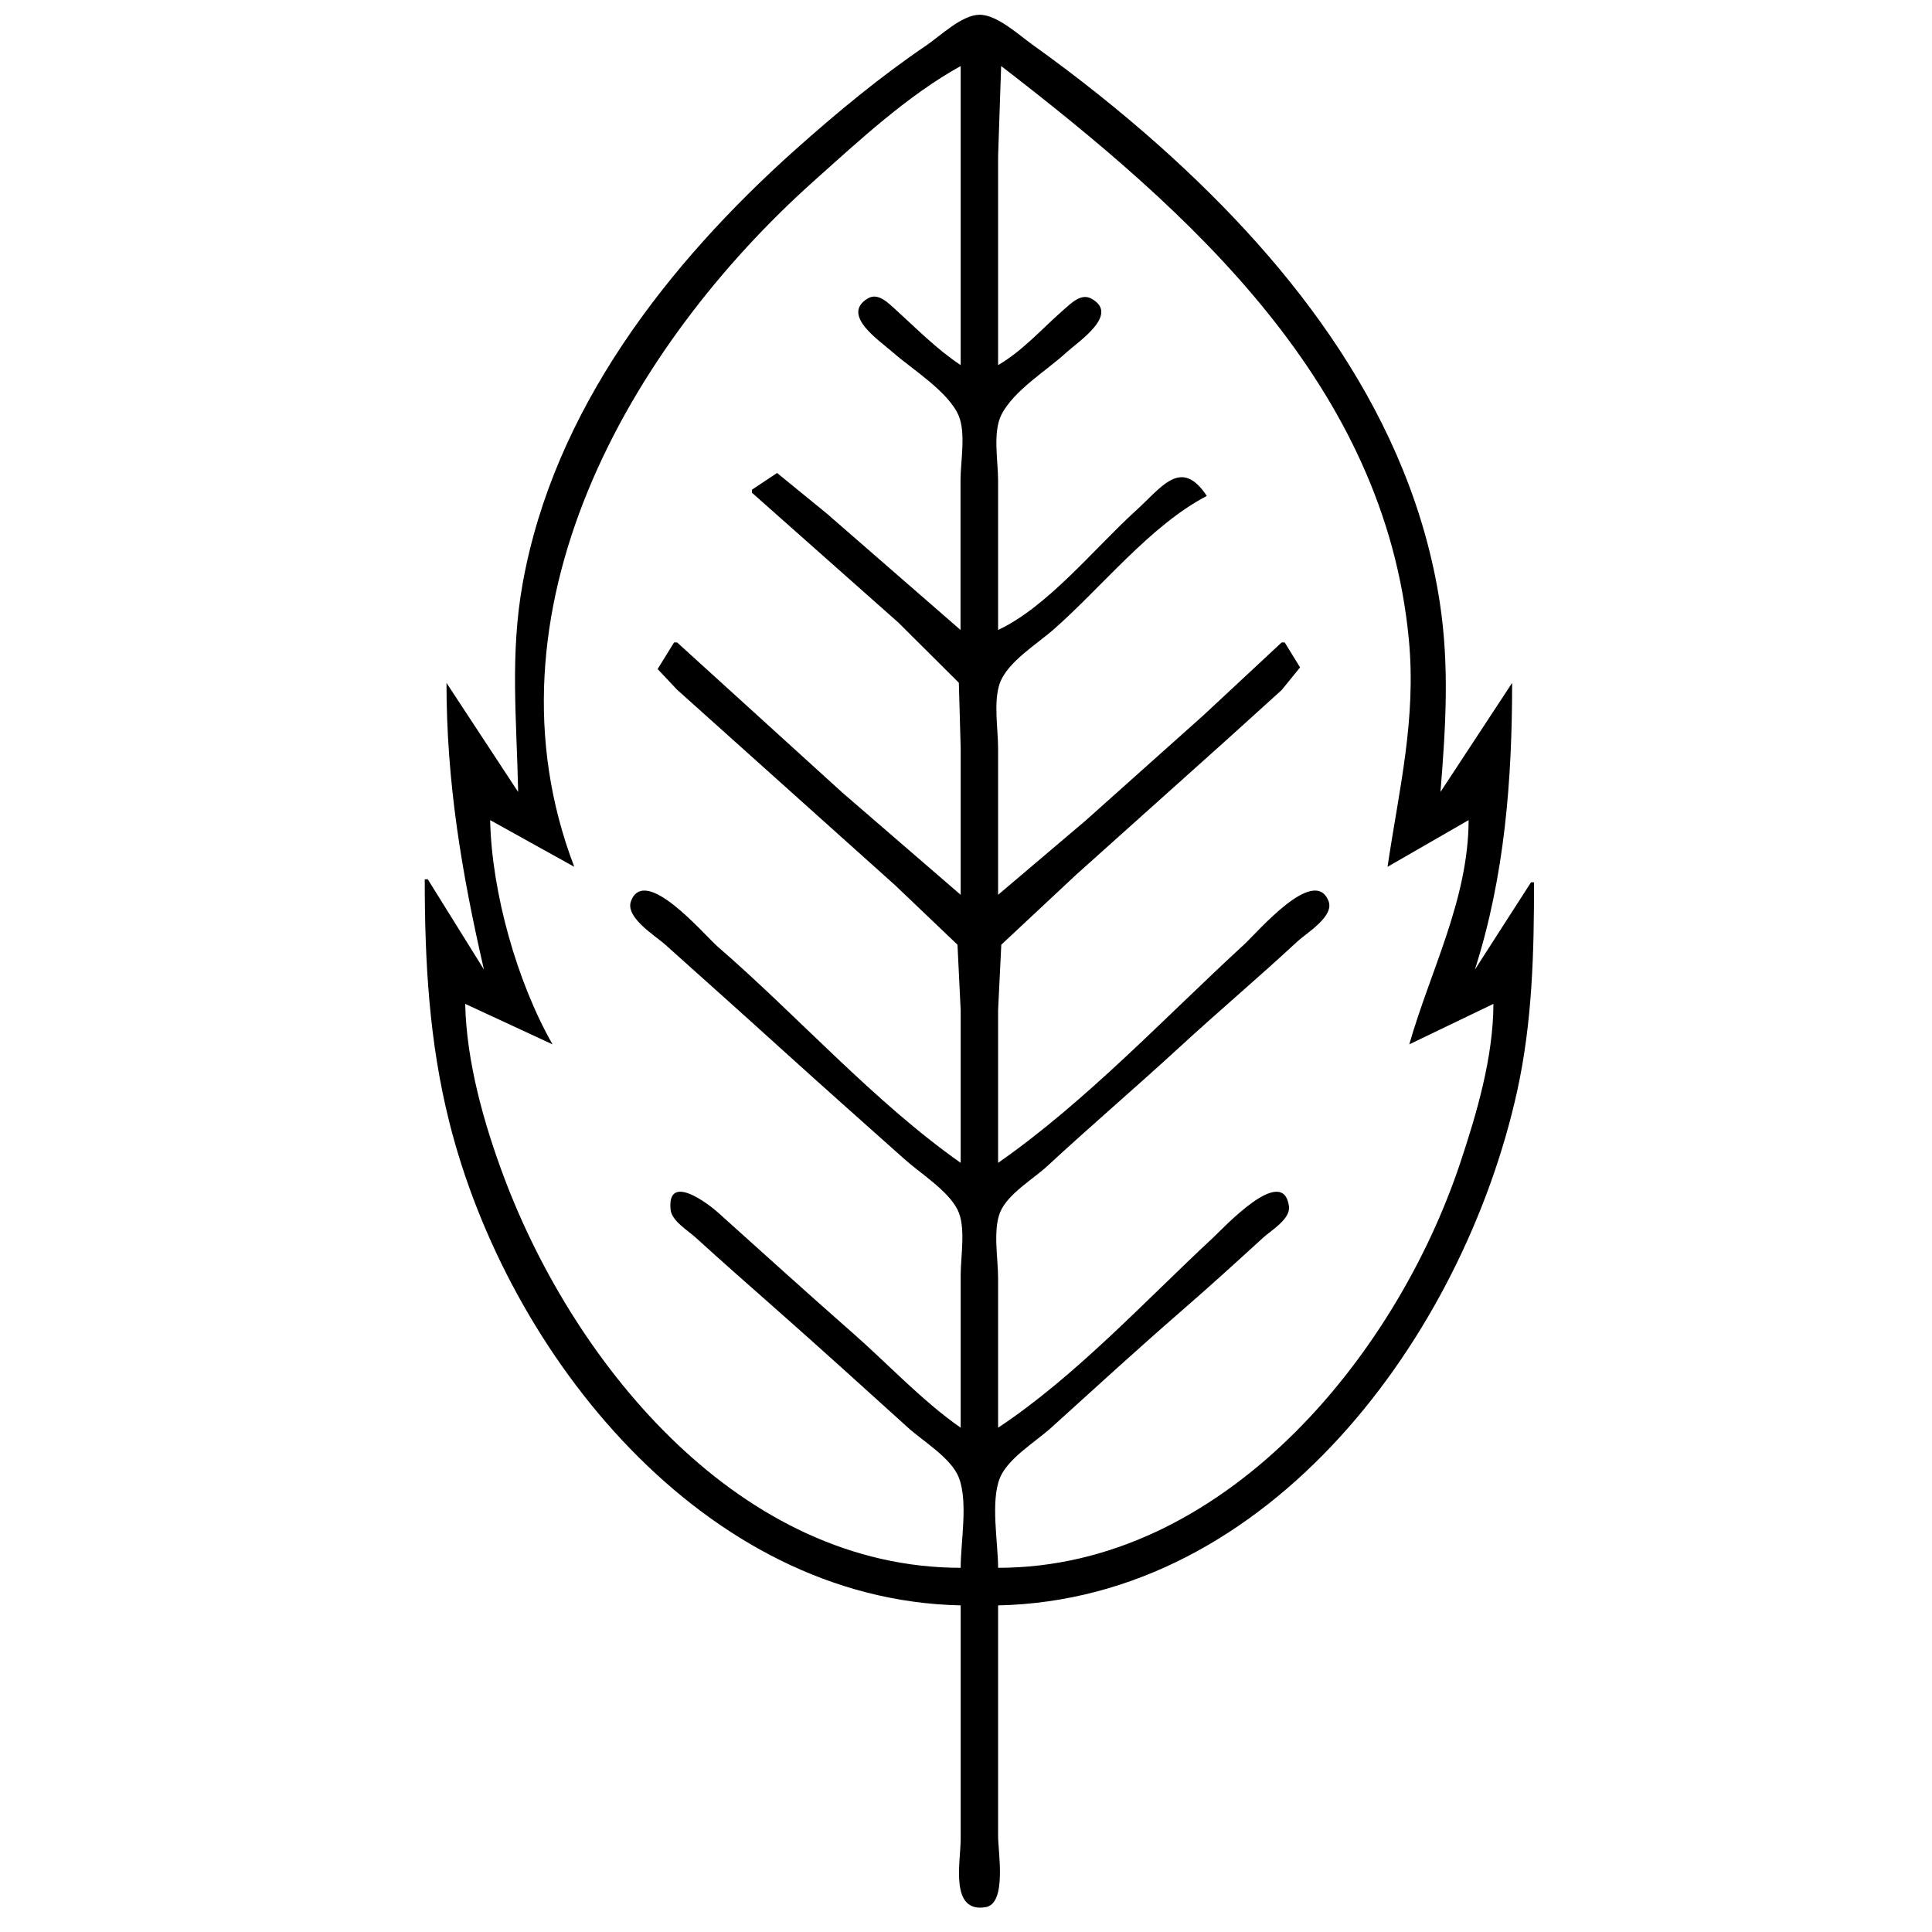 <?xml version="1.0" encoding="UTF-8" standalone="no"?>
<!-- Created with Inkscape (http://www.inkscape.org/) -->

<svg
   width="48"
   height="48"
   viewBox="0 0 12.7 12.7"
   version="1.1"
   id="svg1266"
   inkscape:version="1.1.2 (b8e25be833, 2022-02-05)"
   sodipodi:docname="Lijeska.svg"
   xmlns:inkscape="http://www.inkscape.org/namespaces/inkscape"
   xmlns:sodipodi="http://sodipodi.sourceforge.net/DTD/sodipodi-0.dtd"
   xmlns="http://www.w3.org/2000/svg"
   xmlns:svg="http://www.w3.org/2000/svg">
  <sodipodi:namedview
     id="namedview1268"
     pagecolor="#ffffff"
     bordercolor="#666666"
     borderopacity="1.0"
     inkscape:pageshadow="2"
     inkscape:pageopacity="0.0"
     inkscape:pagecheckerboard="0"
     inkscape:document-units="mm"
     showgrid="false"
     inkscape:zoom="6.1148148"
     inkscape:cx="36.87765"
     inkscape:cy="1.2265294"
     inkscape:window-width="1746"
     inkscape:window-height="1051"
     inkscape:window-x="165"
     inkscape:window-y="-9"
     inkscape:window-maximized="1"
     inkscape:current-layer="layer1"
     units="px" />
  <defs
     id="defs1263" />
  <g
     inkscape:label="Layer 1"
     inkscape:groupmode="layer"
     id="layer1">
    <path
       style="fill:#000000;stroke:none;stroke-width:0.02"
       d="M 3.406,5.206 2.935,4.489 c 0,0.654 0.1,1.249 0.246,1.884 L 2.812,5.78 h -0.02 c 0,0.542 0.029,1.07 0.162,1.598 0.383,1.525 1.669,3.14 3.361,3.175 v 1.536 c 0,0.149 -0.074,0.486 0.163,0.448 0.142,-0.023 0.083,-0.36 0.083,-0.468 v -1.516 C 8.35,10.515 9.619,8.775 9.973,7.173 10.073,6.717 10.084,6.264 10.084,5.8 h -0.02 L 9.695,6.374 C 9.891,5.761 9.94,5.129 9.94,4.489 L 9.469,5.206 C 9.503,4.784 9.529,4.379 9.464,3.957 9.277,2.749 8.517,1.759 7.626,0.963 7.358,0.724 7.078,0.502 6.786,0.293 6.696,0.229 6.554,0.096 6.438,0.097 6.323,0.098 6.181,0.236 6.09,0.298 5.786,0.504 5.503,0.739 5.229,0.983 4.385,1.738 3.641,2.695 3.436,3.834 3.351,4.304 3.397,4.736 3.406,5.206 M 6.315,0.434 V 2.4 C 6.158,2.296 6.024,2.159 5.885,2.033 5.838,1.991 5.772,1.921 5.704,1.962 c -0.179,0.108 0.078,0.277 0.16,0.35 0.128,0.113 0.371,0.262 0.438,0.421 0.048,0.114 0.012,0.302 0.012,0.424 V 4.141 L 5.434,3.375 5.108,3.109 4.943,3.219 v 0.02 l 0.963,0.854 0.397,0.395 0.012,0.43 V 5.882 L 5.537,5.21 4.451,4.223 H 4.431 L 4.323,4.398 4.451,4.534 4.799,4.846 5.885,5.82 6.294,6.21 6.315,6.64 V 7.644 C 5.741,7.239 5.248,6.682 4.717,6.222 4.625,6.141 4.24,5.683 4.148,5.923 4.108,6.029 4.303,6.148 4.369,6.206 4.629,6.439 4.889,6.671 5.147,6.905 c 0.265,0.24 0.532,0.477 0.799,0.715 0.107,0.096 0.281,0.202 0.348,0.331 0.057,0.112 0.021,0.306 0.021,0.43 V 9.385 C 6.057,9.205 5.835,8.963 5.598,8.756 5.302,8.496 5.01,8.231 4.717,7.968 4.659,7.916 4.384,7.704 4.408,7.951 c 0.007,0.075 0.116,0.139 0.166,0.185 0.169,0.154 0.341,0.305 0.512,0.456 0.296,0.261 0.588,0.526 0.881,0.791 0.1,0.091 0.286,0.201 0.336,0.33 0.062,0.16 0.012,0.422 0.012,0.593 -1.443,0 -2.531,-1.32 -2.999,-2.56 C 3.182,7.391 3.066,6.98 3.058,6.599 L 3.632,6.865 C 3.398,6.454 3.232,5.865 3.222,5.391 L 3.775,5.698 C 3.135,4.026 4.13,2.28 5.352,1.188 5.65,0.922 5.964,0.629 6.315,0.434 m 0.266,0 C 7.829,1.396 9.102,2.531 9.261,4.203 9.311,4.729 9.197,5.185 9.121,5.698 L 9.654,5.391 C 9.652,5.914 9.404,6.376 9.264,6.865 L 9.817,6.599 C 9.816,6.948 9.709,7.314 9.599,7.644 9.17,8.931 8.031,10.306 6.561,10.306 c 0,-0.168 -0.051,-0.435 0.012,-0.591 C 6.625,9.587 6.808,9.477 6.909,9.386 7.194,9.128 7.479,8.867 7.769,8.615 7.949,8.459 8.126,8.298 8.302,8.137 8.354,8.089 8.484,8.014 8.473,7.93 8.435,7.647 8.042,8.073 7.974,8.136 7.529,8.55 7.067,9.05 6.561,9.385 V 8.401 c 0,-0.127 -0.034,-0.31 0.012,-0.429 C 6.621,7.849 6.794,7.75 6.888,7.662 7.171,7.4 7.465,7.149 7.749,6.888 8.005,6.652 8.272,6.427 8.527,6.19 8.588,6.133 8.773,6.024 8.733,5.923 8.64,5.687 8.268,6.126 8.179,6.208 7.661,6.684 7.138,7.242 6.561,7.644 V 6.64 L 6.582,6.21 7.073,5.751 8.076,4.852 8.425,4.536 8.546,4.387 8.445,4.223 H 8.425 L 7.913,4.7 7.134,5.396 6.561,5.882 V 4.919 c 0,-0.128 -0.032,-0.309 0.012,-0.43 C 6.625,4.349 6.82,4.232 6.929,4.135 7.242,3.86 7.564,3.452 7.933,3.26 7.763,3.004 7.638,3.202 7.462,3.361 7.196,3.603 6.885,3.99 6.561,4.141 V 3.158 c 0,-0.124 -0.036,-0.317 0.021,-0.43 C 6.663,2.566 6.88,2.437 7.011,2.316 7.09,2.244 7.363,2.066 7.174,1.963 7.105,1.925 7.039,1.996 6.991,2.037 6.851,2.159 6.722,2.307 6.561,2.4 V 1.028 Z"
       id="path1357" />
  </g>
</svg>
